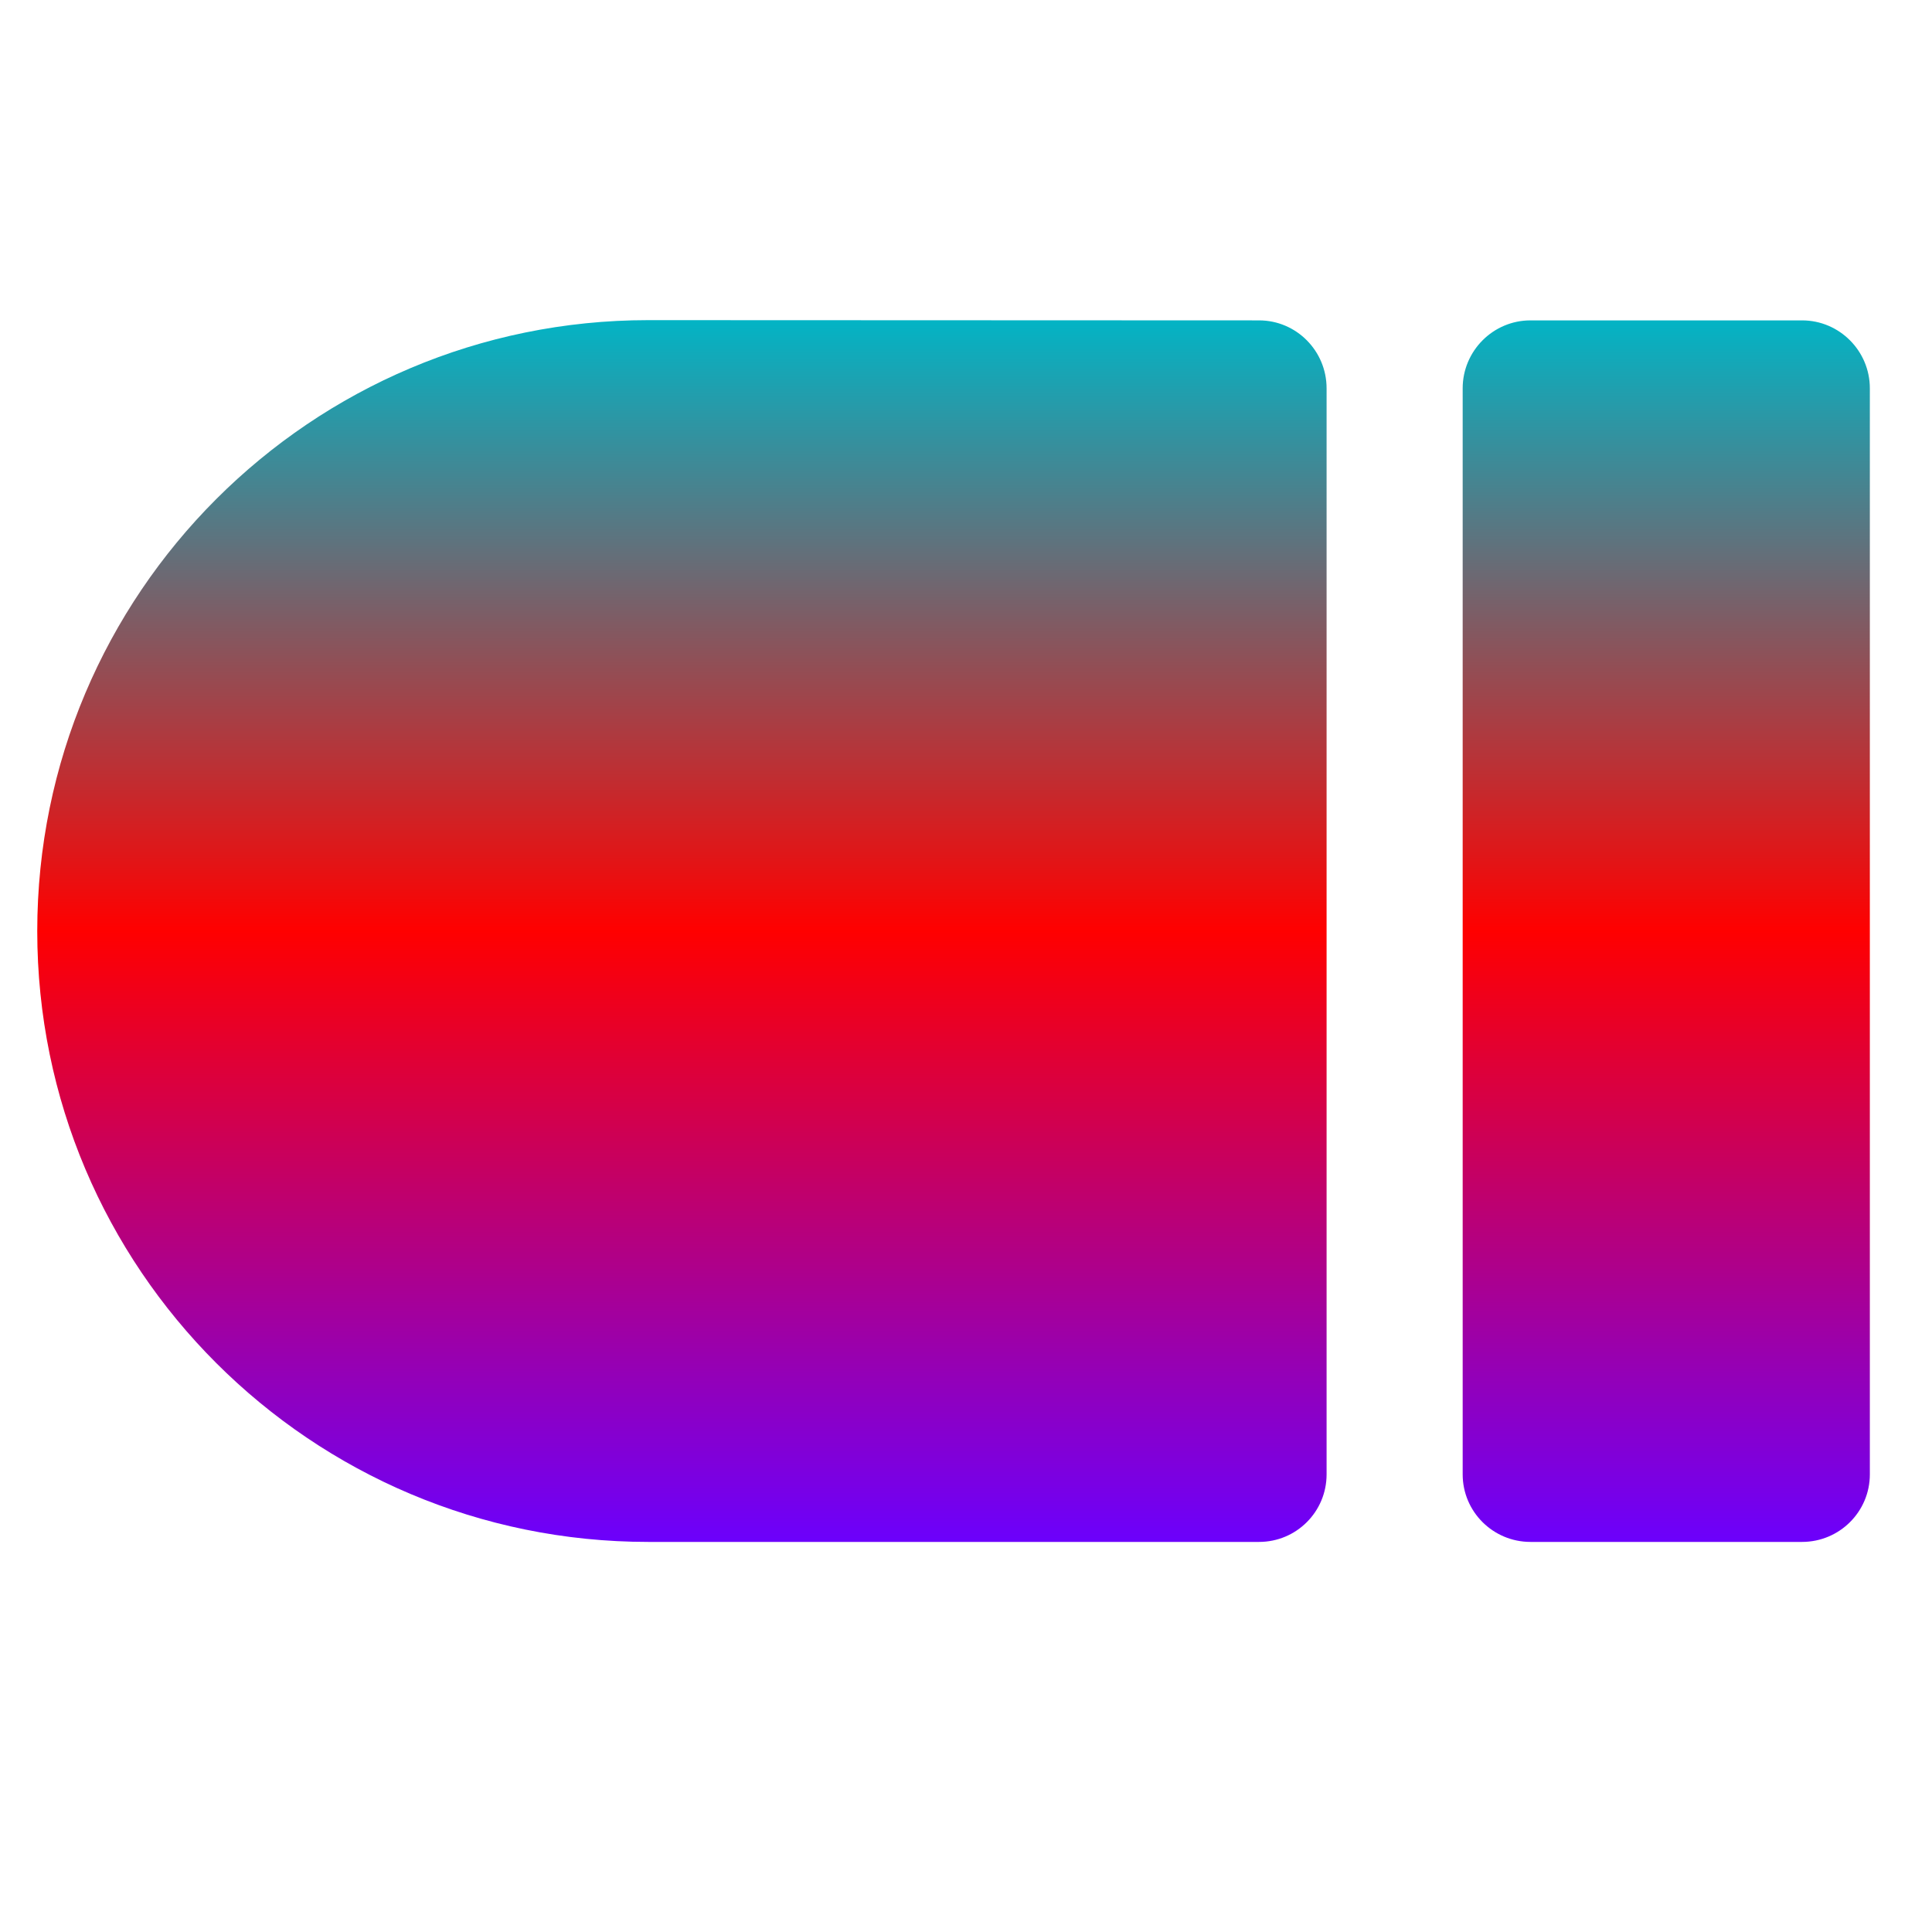 <svg xmlns="http://www.w3.org/2000/svg" xmlns:xlink="http://www.w3.org/1999/xlink" width="64" height="64" viewBox="0 0 64 64" version="1.1"><defs><linearGradient id="linear0" x1="0%" x2="0%" y1="0%" y2="100%"><stop offset="0%" style="stop-color:#00b6c7; stop-opacity:1"/><stop offset="50%" style="stop-color:#ff0000; stop-opacity:1"/><stop offset="100%" style="stop-color:#6a00ff; stop-opacity:1"/></linearGradient></defs><g id="surface1"><path style=" stroke:none;fill-rule:nonzero;fill:url(#linear0);" d="M 59.695 51.078 C 60.934 51.078 61.941 50.078 61.941 48.84 L 61.941 12.863 C 61.941 11.625 60.934 10.613 59.695 10.613 L 50.699 10.613 C 49.461 10.613 48.453 11.625 48.453 12.863 L 48.453 48.84 C 48.453 50.078 49.461 51.078 50.699 51.078 Z M 41.707 51.078 C 42.945 51.078 43.945 50.078 43.945 48.84 L 43.945 12.863 C 43.945 11.625 42.945 10.613 41.707 10.613 C 34.961 10.613 28.219 10.605 21.473 10.605 C 10.297 10.605 1.234 19.668 1.234 30.844 C 1.234 42.02 10.297 51.078 21.473 51.078 Z M 41.707 51.078 "/></g></svg>
